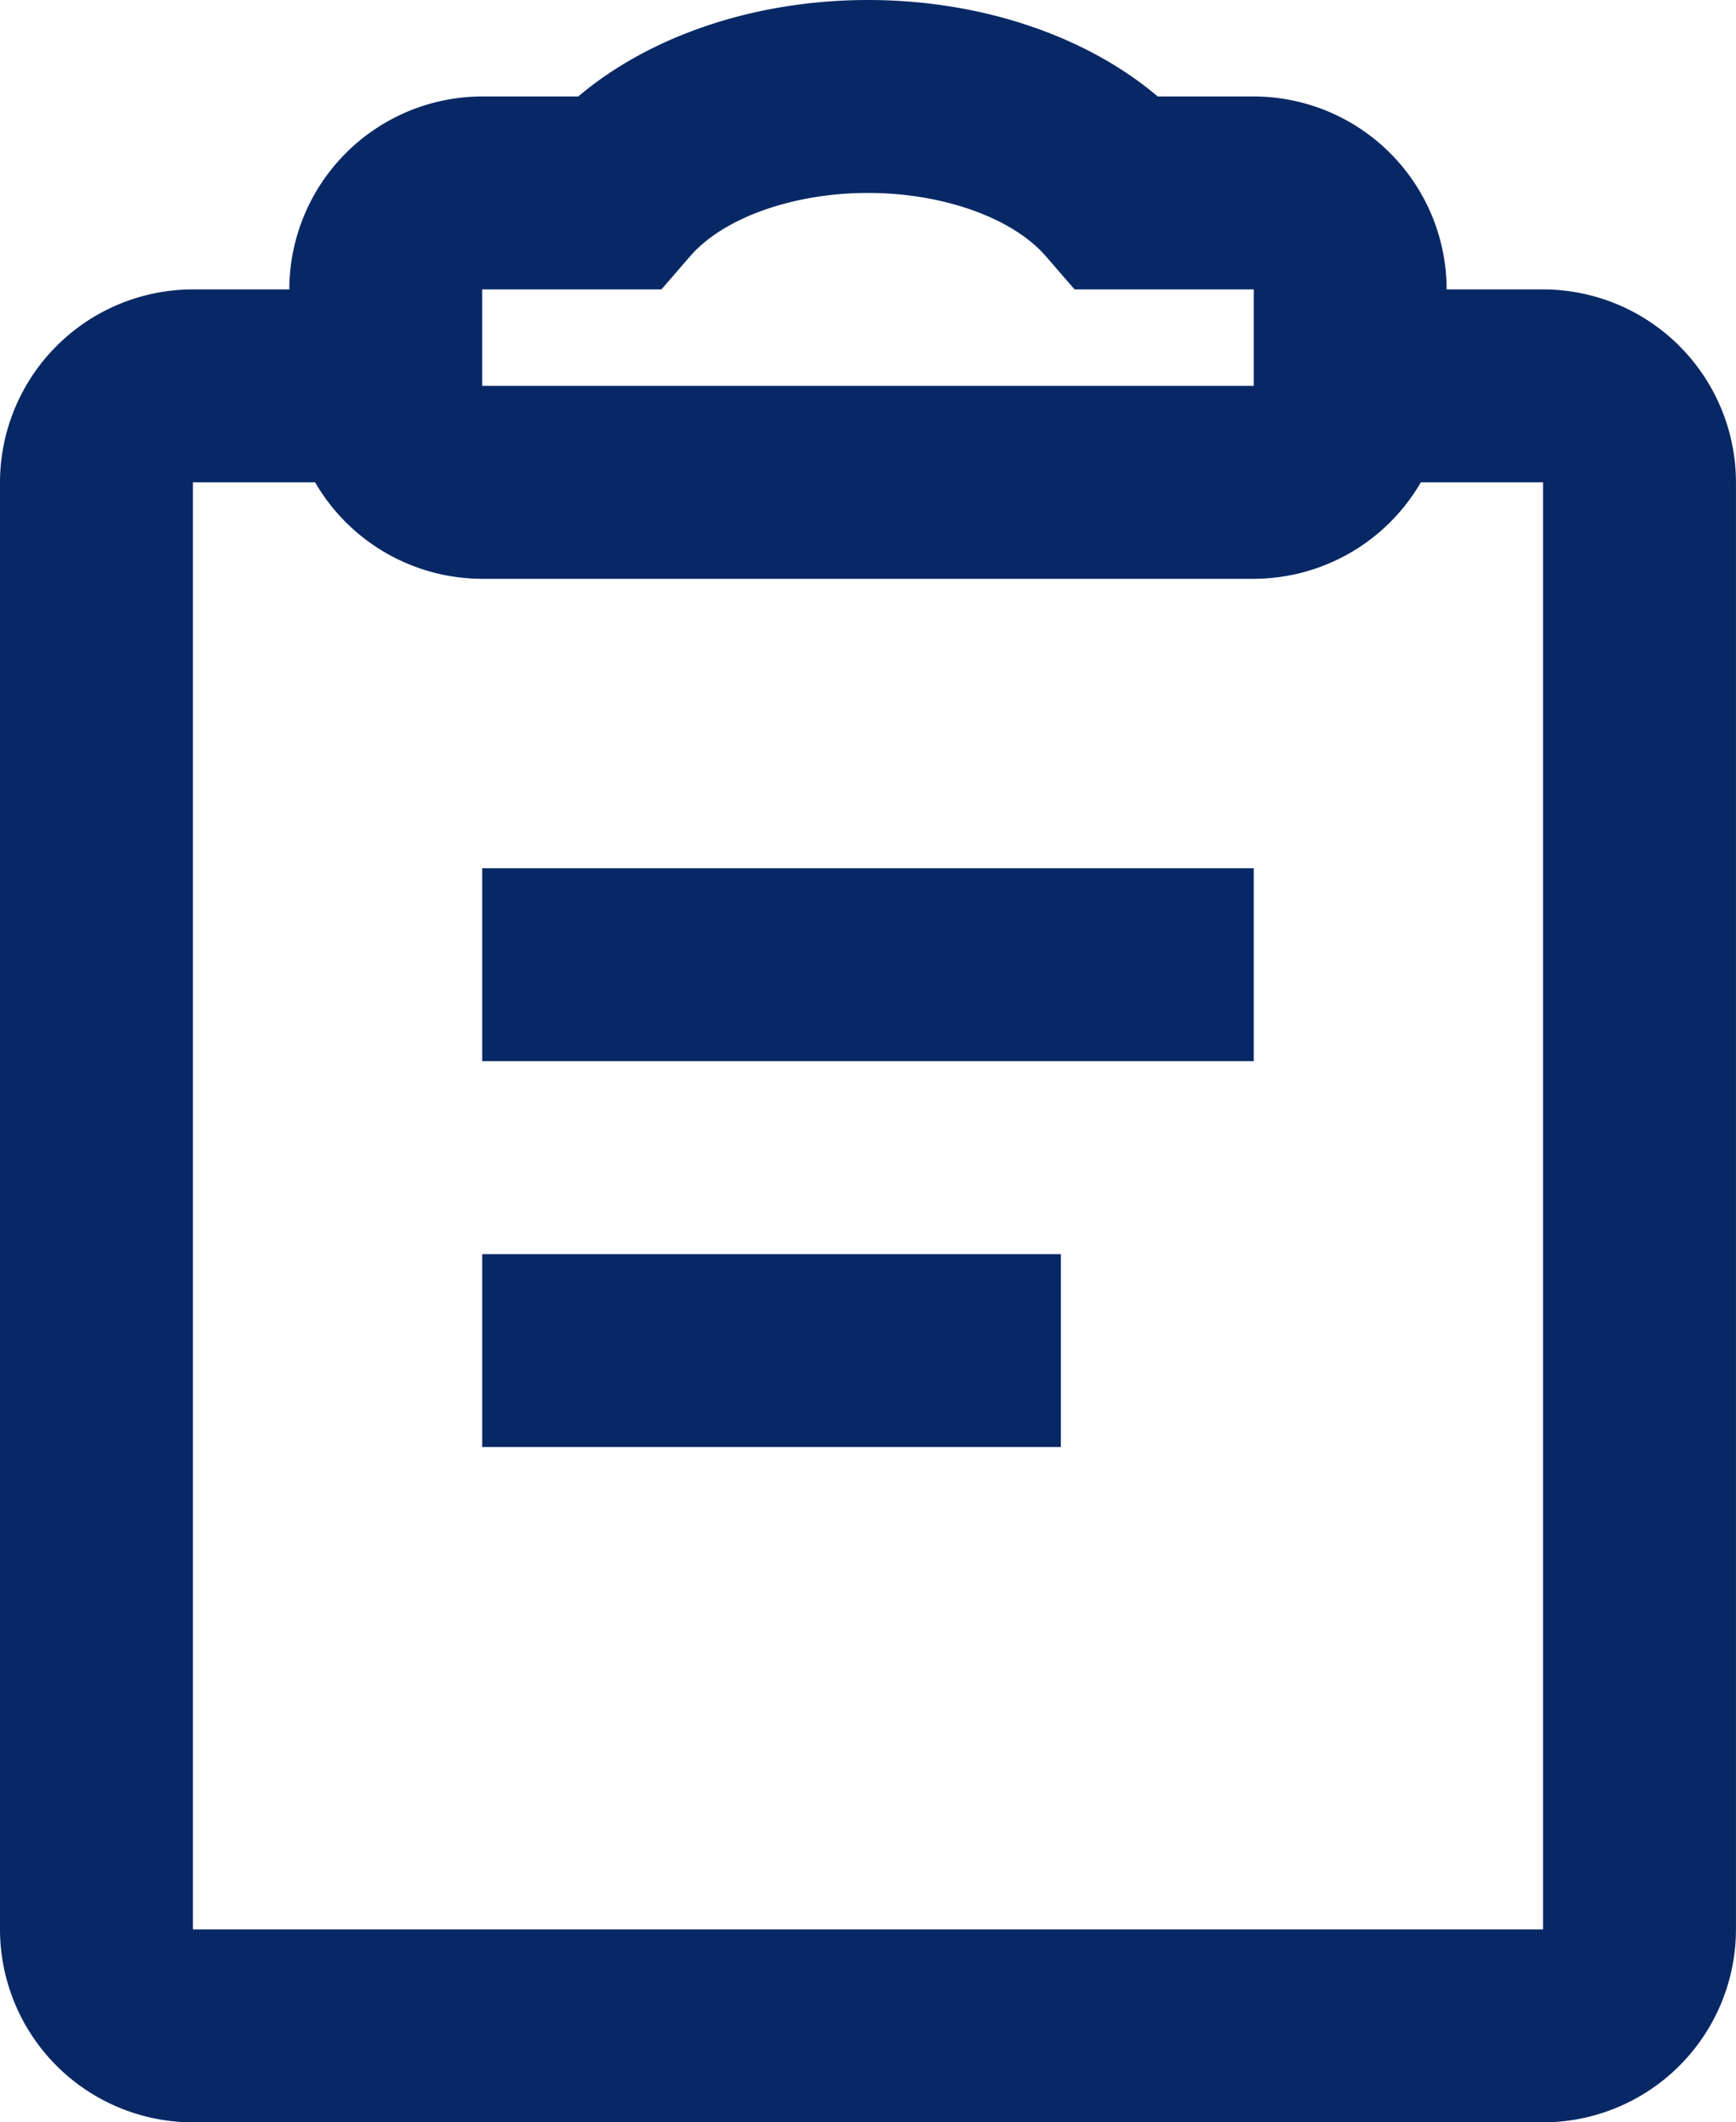 <svg xmlns="http://www.w3.org/2000/svg" xmlns:xlink="http://www.w3.org/1999/xlink" width="90.002" height="110" viewBox="0 0 90.002 110">
  <defs>
    <clipPath id="clip-path">
      <rect width="90.002" height="110" fill="none"/>
    </clipPath>
  </defs>
  <g id="immutable-records" clip-path="url(#clip-path)">
    <path id="icon" d="M80,110H10A10.011,10.011,0,0,1,0,100V25A10.013,10.013,0,0,1,10,15h5A10.016,10.016,0,0,1,25,5H29.98C33.731,1.823,39.207,0,45,0S56.27,1.822,60.022,5H65A10.013,10.013,0,0,1,75,15h5A10.013,10.013,0,0,1,90,25v75A10.011,10.011,0,0,1,80,110ZM10,25v75H80V25H73.662A10.04,10.04,0,0,1,65,30H25a10.037,10.037,0,0,1-8.663-5ZM25,15v5H65V15H55.711l-1.494-1.724C52.487,11.285,48.87,10,45,10s-7.487,1.286-9.216,3.276L34.291,15H25ZM55,75H25V65H55V75ZM65,55H25V45H65V55Z" transform="translate(0 0)" fill="#082865"/>
  </g>
</svg>
